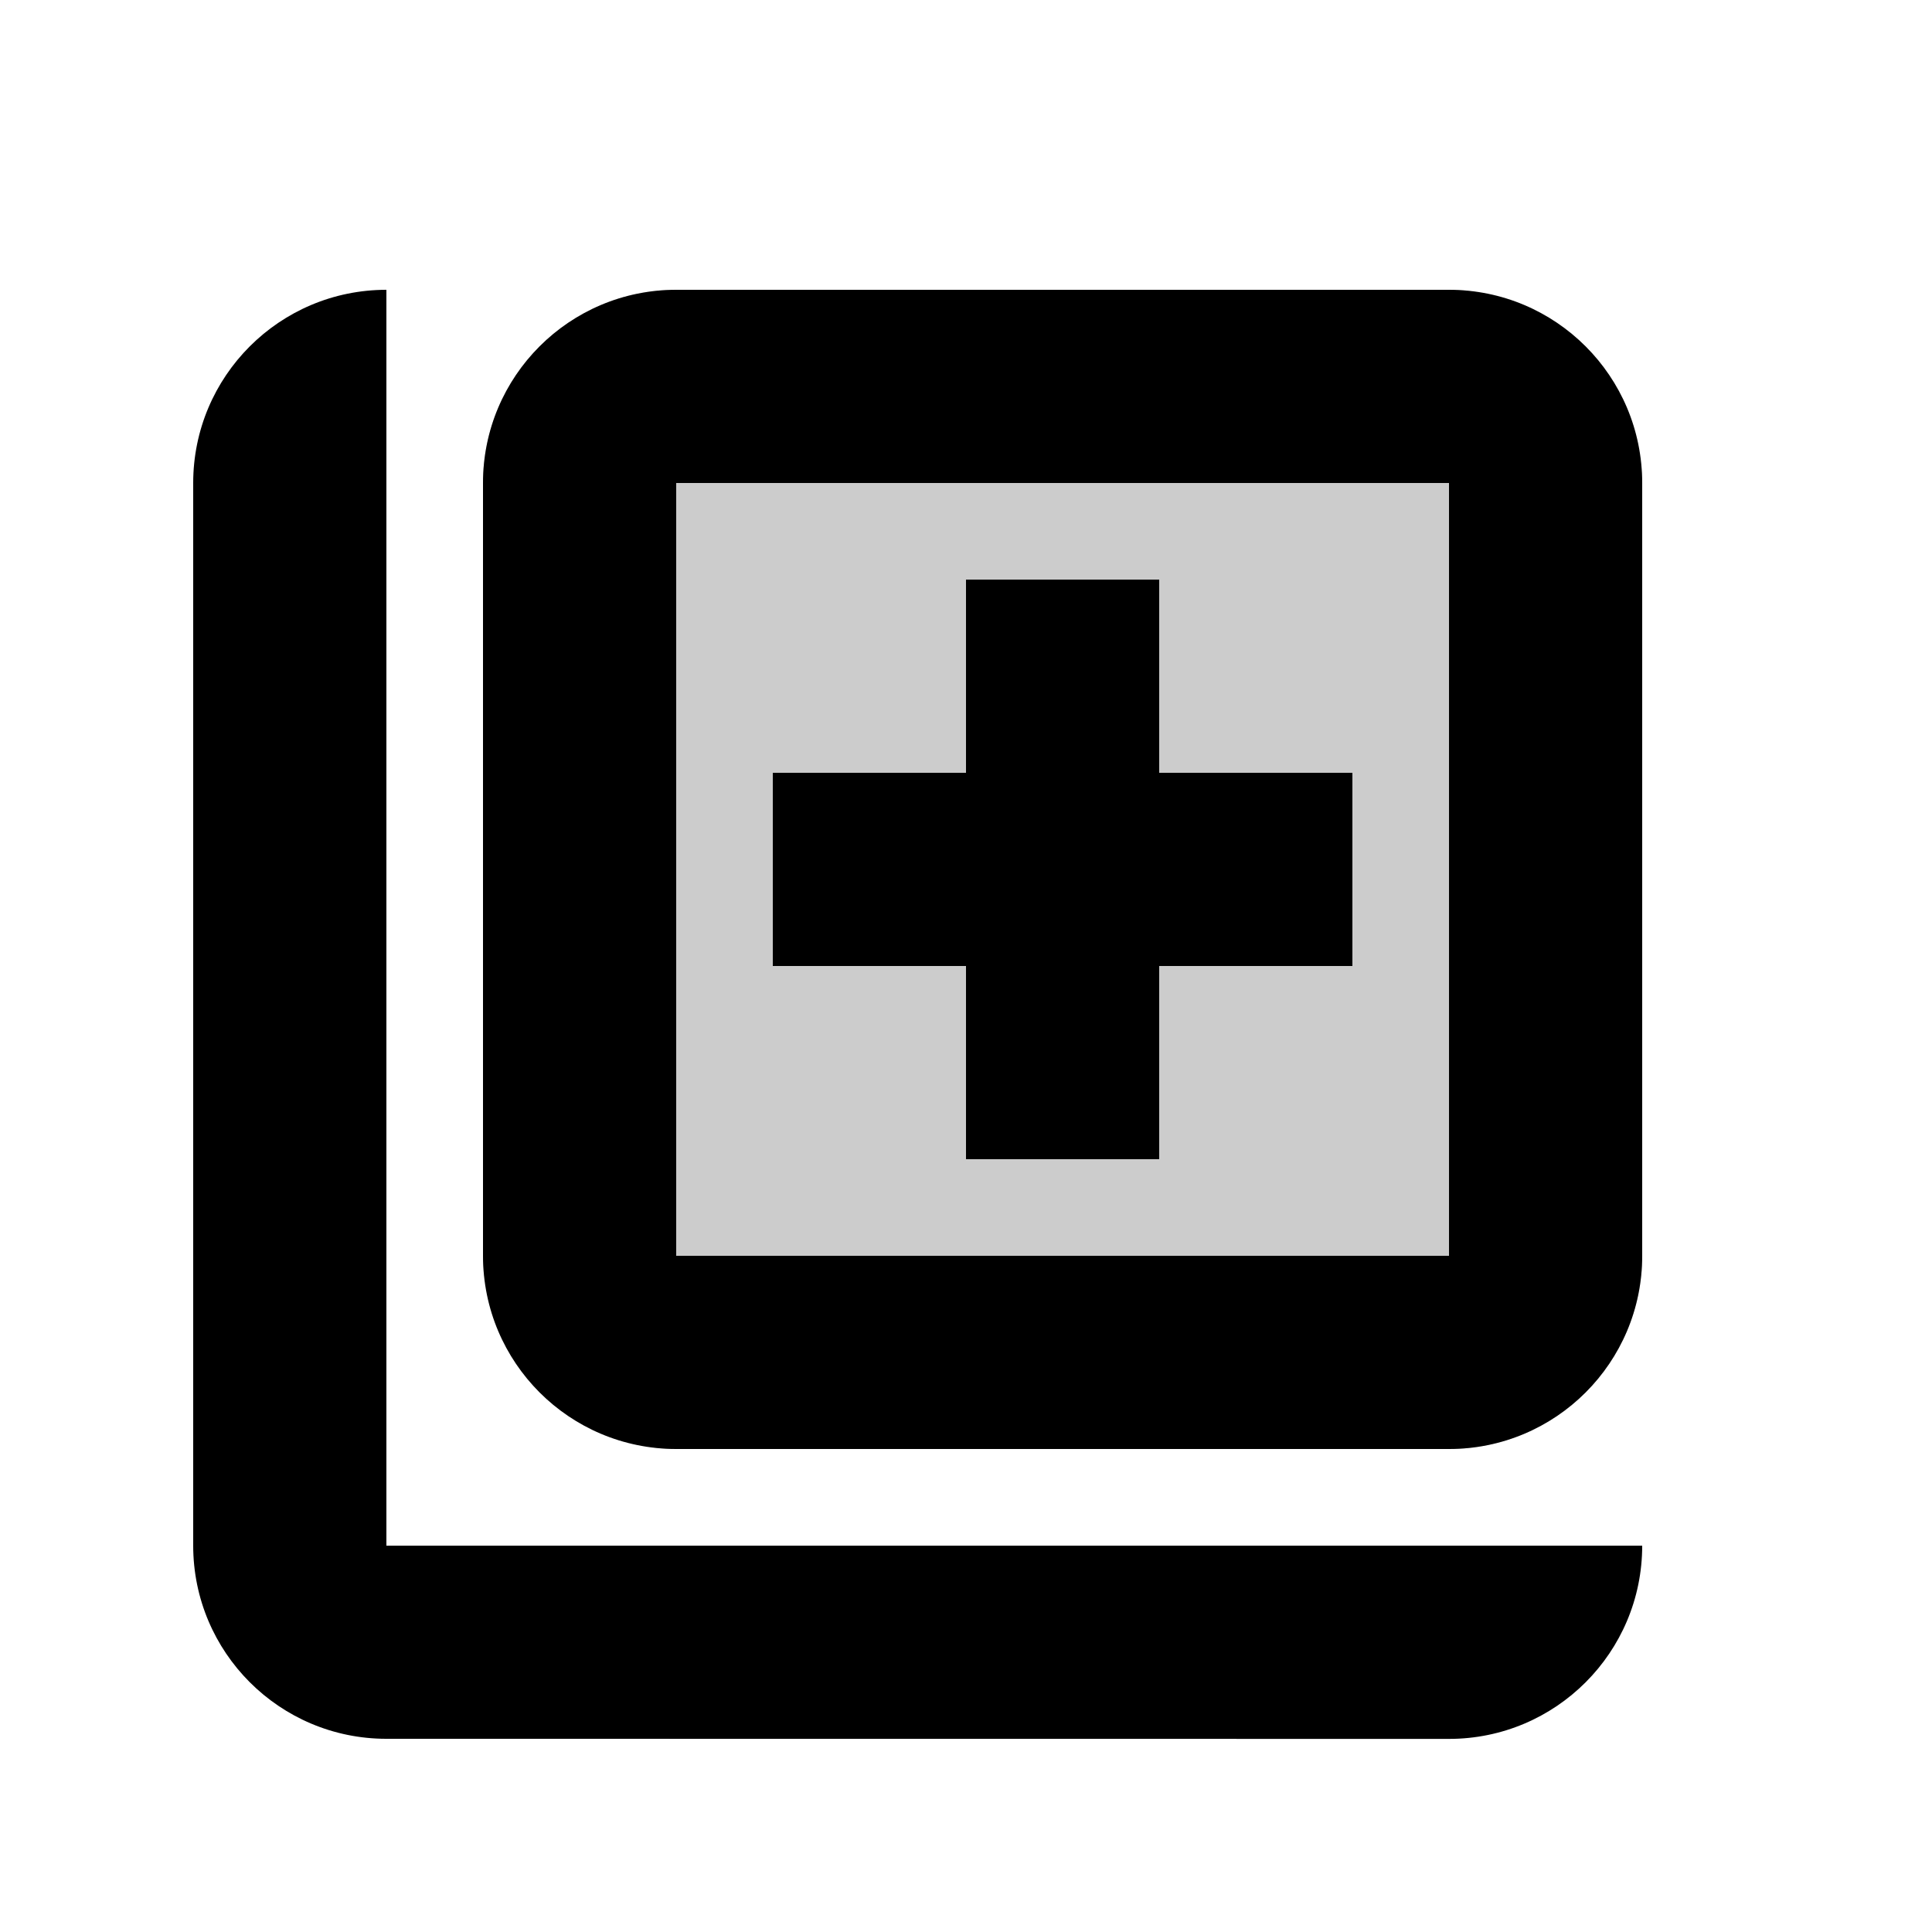 <svg xmlns="http://www.w3.org/2000/svg" width="20" height="20" fill="none" viewBox="0 0 20 20"><rect width="12" height="12" x="5" y="3" fill="currentColor" opacity=".2" rx="2"/><path fill="currentColor" d="M4 18C2.895 18 2 17.105 2 16L2 5C2 3.895 2.895 3 4 3L4 16.001L17 16.001C17 17.105 16.105 18.001 15 18.001L4 18Z"/><path fill="currentColor" d="M12 6H10V8H8V10H10V12H12V10H14V8H12V6Z"/><path fill="currentColor" fill-rule="evenodd" d="M7 3C5.895 3 5 3.895 5 5V13C5 14.105 5.895 15 7 15H15C16.105 15 17 14.105 17 13V5C17 3.895 16.105 3 15 3H7ZM15 5H7V13H15V5Z" clip-rule="evenodd"/></svg>
